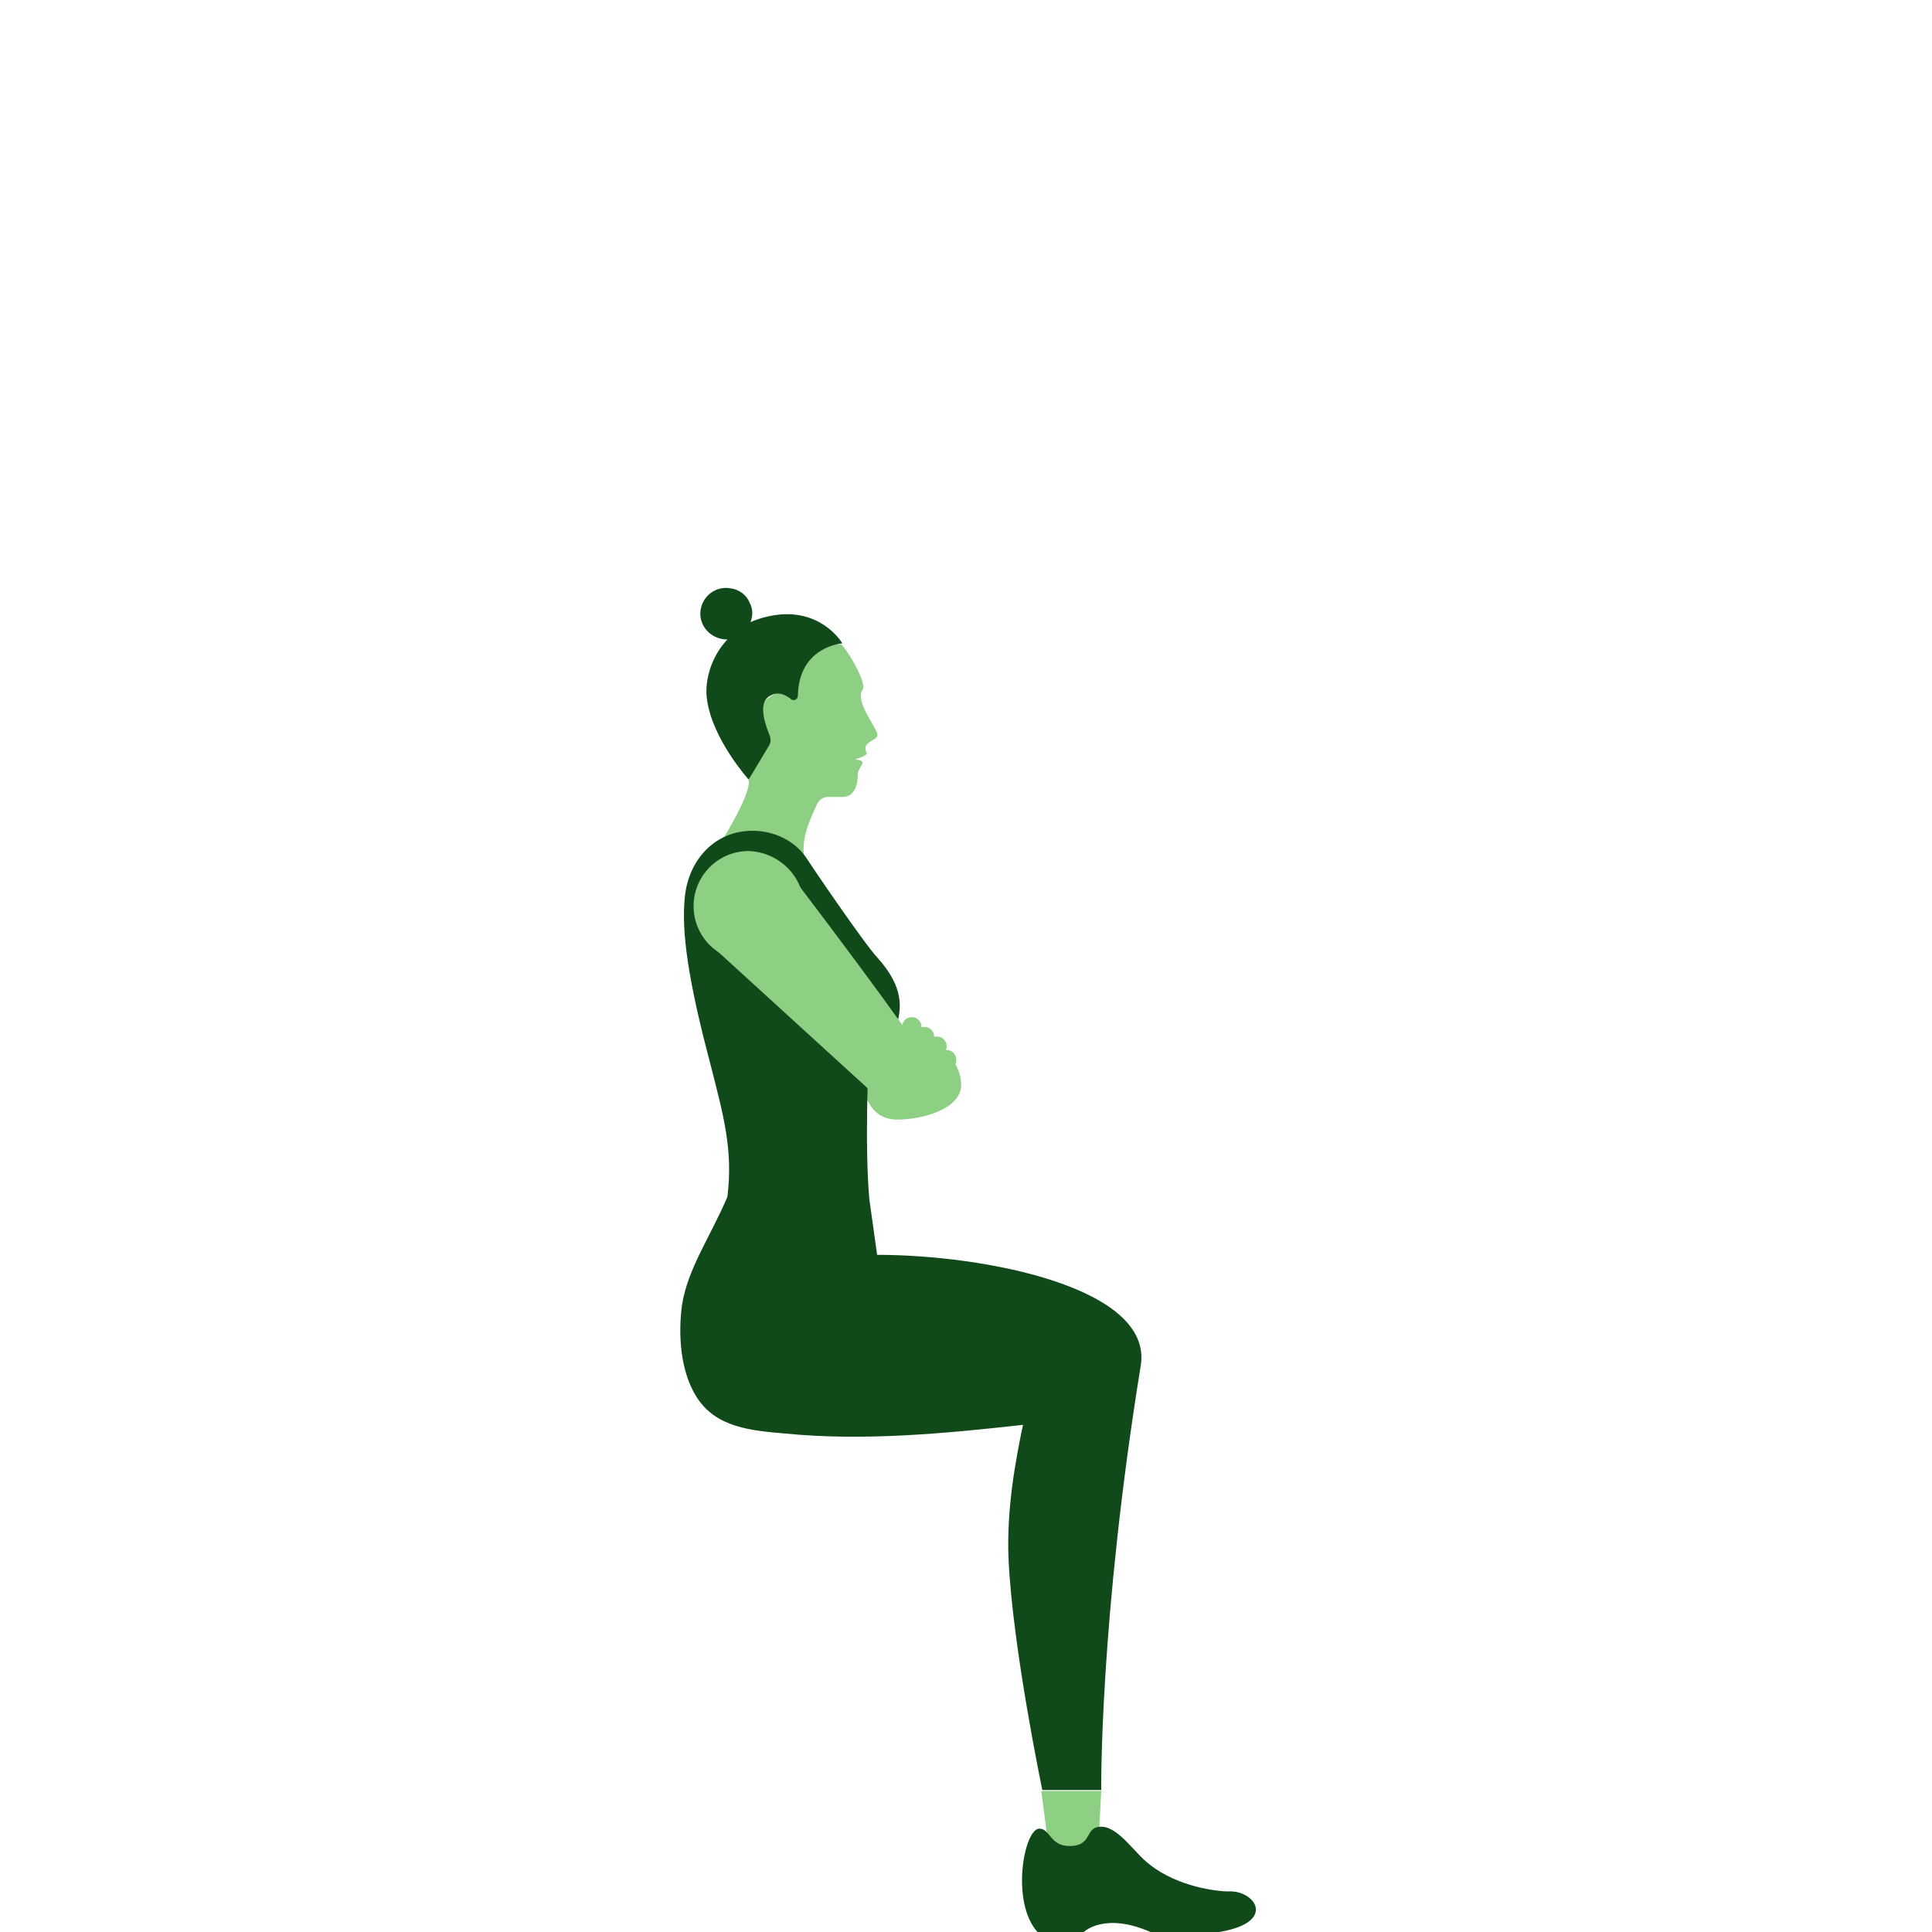 <svg xmlns="http://www.w3.org/2000/svg" width="200" height="200" viewBox="0 0 200 200" preserveAspectRatio="xMidYMax meet"><path fill="#8DCF83" d="M99.5 112.3c0 2.5-4 3.6-6.6 3.6-2.5 0-3.6-2.1-3.6-4.6 0-2.5 2.1-4.6 4.6-4.6 2.6 0 5.6 3 5.6 5.6"/><path fill="#8DCF83" d="M107.8 185.4l1.2 9.4h4.5l.5-9.4h-6.2z"/><path fill="#114A1A" d="M126.2 200c6.1-1 3.7-4.4.9-4.2-.9 0-5.1-.4-8.1-2.8-1.5-1.1-3.2-3.9-5-3.9-1.8 0-.8 2-3.3 2-2 0-2-1.8-3.1-1.8-1.6 0-3 7.6-.2 10.7h4.8s2.1-2.1 6.9 0h7.1z"/><path fill="#8DCF83" d="M90.8 75.9c-.3-.9-2.3-3.4-1.5-4.5.4-.5-1-3.3-2.2-4.7 0 0-6-.5-5.3 5.7 0 0-.7-1.3-2.2-.2-1.5 1-.8 4.7-.8 4.7l-1.3 3.9c.3 1.5-3.3 7.1-3.3 7.1l9.6 2.5c-1.5-2.7.1-5.6.8-7.2.2-.4.6-.7 1.1-.7h1.5c1.2 0 1.6-1.1 1.6-2.4 0-.3.3-.7.5-1.1.1-.3-.8-.4-.8-.4s1.5-.4 1.2-.7c-.1-.2-.2-.5 0-.8.4-.5 1.3-.6 1.1-1.2"/><path fill="#114A1A" d="M90.8 129.9l-.8-5.7c-.5-5.5-.1-14.1-.1-14.1s2.1-1.5 2.8-3.6c.7-2.1.9-4.3-1.9-7.4-1.4-1.5-7.1-9.9-7.4-10.4-1.2-1.7-3.3-2.7-5.5-2.7-3.9 0-6.6 3-7 6.8-.4 3.7.4 8.9 2.6 17.2 1.4 5.5 2.4 9 1.8 13.9-1.8 4.2-4.1 7.4-4.7 11.2-.4 3-.2 6.8 1.5 9.5 2 3.2 5.7 3.5 9.2 3.8 8.1.8 16.5 0 24.6-.9-.8 3.8-1.7 8.7-1.5 13.8.4 9.2 3.5 24 3.5 24h6.1s-.2-17.5 4.1-44c1.2-8-16.1-11.4-27.3-11.4z"/><path fill="#8DCF83" d="M83.2 93.8c0 3.1-2.5 5.7-5.7 5.7-3.1 0-5.7-2.5-5.7-5.7 0-3.1 2.5-5.7 5.7-5.7 3.1.1 5.7 2.6 5.7 5.7"/><path fill="#114A1A" d="M87.2 66.6s-1.9-3.3-6.3-3c-1.2.1-2.3.4-3.2.8.2-.6.3-1.3-.1-2-.3-.8-1.1-1.4-2-1.5-1.7-.3-3.2 1.1-3.1 2.8.1 1.4 1.3 2.5 2.8 2.5-1.8 1.9-2.4 4.5-2.1 6.3.6 4.1 4.3 8.2 4.3 8.2l2.1-3.5c.2-.3.2-.7.1-1-.4-1-1.3-3.3-.1-4.1.9-.6 1.7-.2 2.3.3.3.2.7 0 .7-.4.1-5.1 4.6-5.4 4.6-5.4"/><path fill="#8DCF83" d="M82.8 91.8s11.5 15.1 13.5 18.6c2.1 3.5-4.9 3.7-4.9 3.7L73.1 97.4l9.7-5.6zm12.6 14.5c0 .6-.4 1-1 1s-1-.4-1-1 .4-1 1-1 1 .5 1 1m1.3 1c0 .6-.4 1-1 1s-1-.4-1-1 .4-1 1-1 1 .5 1 1m1.3 1c0 .6-.4 1-1 1s-1-.4-1-1 .4-1 1-1 1 .5 1 1m1 1.4c0 .6-.4 1-1 1s-1-.4-1-1 .4-1 1-1 1 .5 1 1"/></svg>